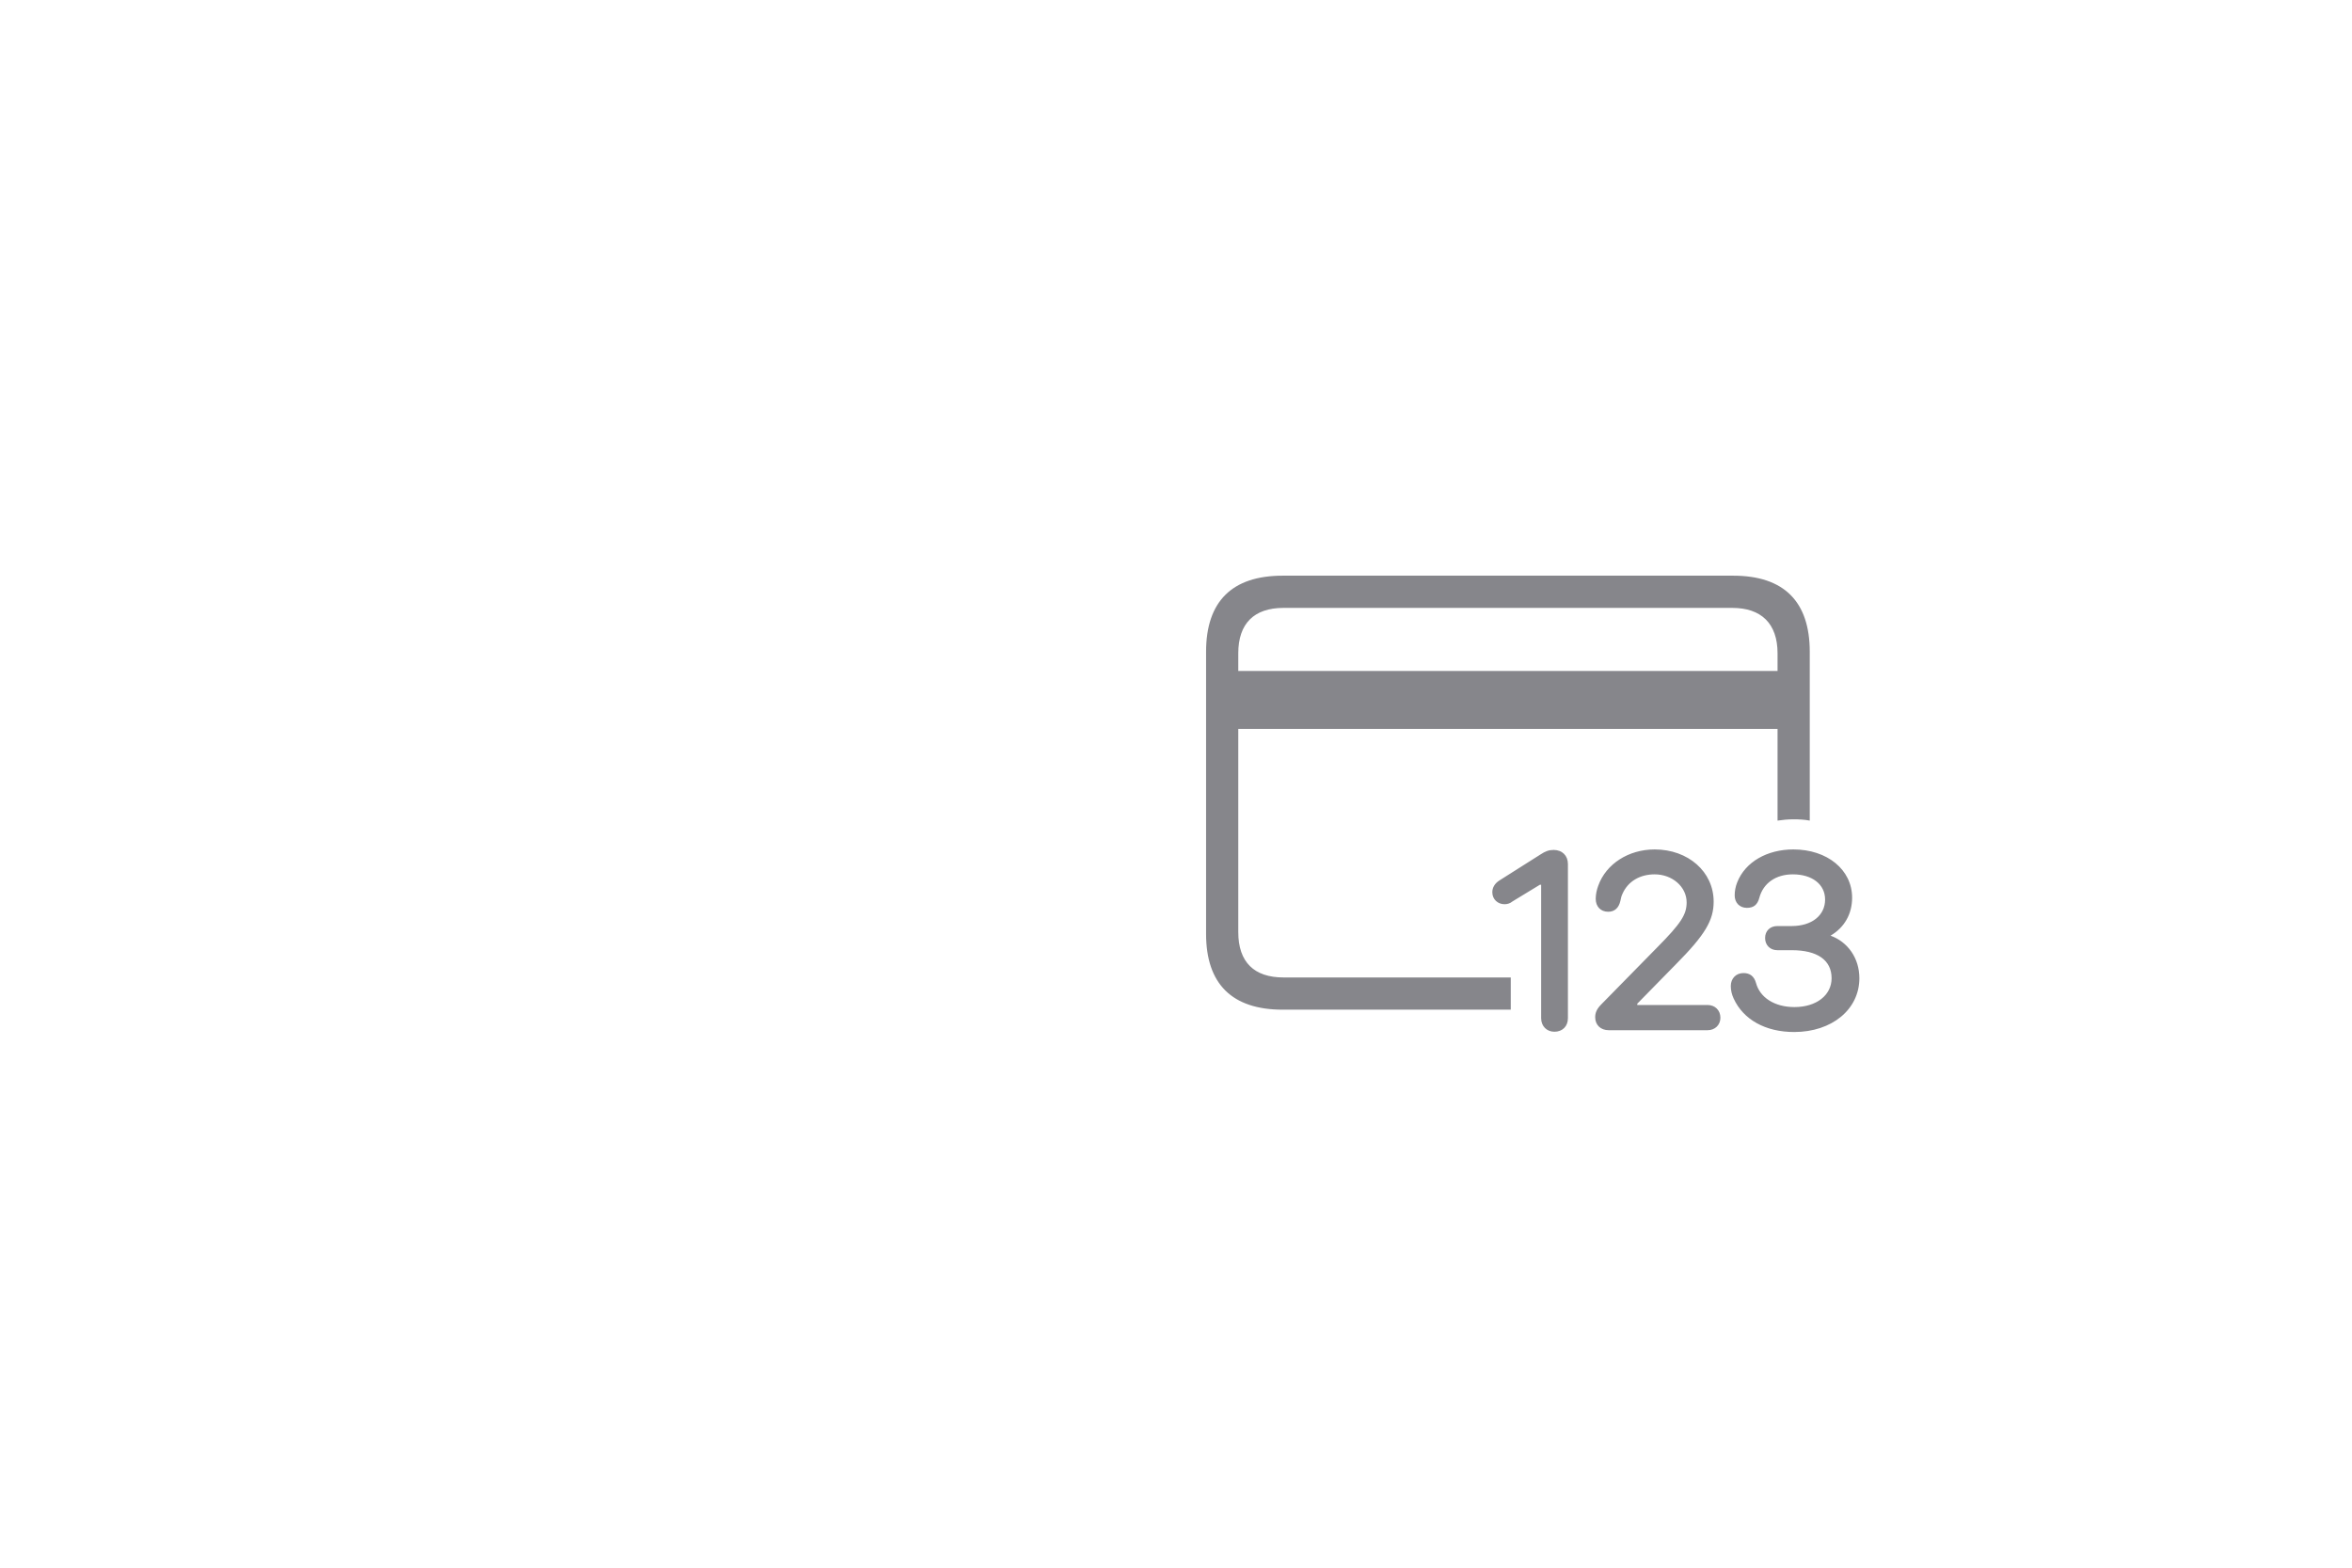 <svg width="84" height="56" viewBox="0 0 84 56" fill="none" xmlns="http://www.w3.org/2000/svg">
<path d="M45.81 36.067C44.002 36.067 43.074 35.148 43.074 33.358V23.283C43.074 21.483 44.002 20.564 45.81 20.564H61.898C63.716 20.564 64.634 21.492 64.634 23.283V29.313C64.449 29.276 64.245 29.267 64.05 29.267C63.864 29.267 63.669 29.285 63.484 29.313V26.038H44.224V33.293C44.224 34.369 44.79 34.916 45.838 34.916H53.956V36.067H45.81ZM44.224 23.338V23.969H63.484V23.338C63.484 22.271 62.899 21.715 61.87 21.715H45.838C44.79 21.715 44.224 22.271 44.224 23.338ZM57.454 36.8C57.166 36.8 56.971 36.614 56.971 36.336C56.971 36.178 57.027 36.039 57.194 35.872L59.188 33.84C60.033 32.987 60.237 32.671 60.237 32.235C60.237 31.679 59.727 31.233 59.096 31.233C58.567 31.233 58.14 31.484 57.945 31.929C57.908 32.003 57.89 32.087 57.871 32.18C57.815 32.43 57.667 32.569 57.435 32.569C57.166 32.569 56.99 32.384 56.99 32.105C56.99 31.948 57.027 31.781 57.083 31.632C57.361 30.862 58.159 30.343 59.096 30.343C60.292 30.343 61.202 31.141 61.202 32.208C61.202 32.876 60.895 33.395 59.856 34.443L58.474 35.853V35.9H60.988C61.248 35.9 61.443 36.085 61.443 36.355C61.443 36.614 61.248 36.8 60.988 36.8H57.454ZM64.078 36.865C63.048 36.865 62.259 36.419 61.916 35.668C61.851 35.529 61.814 35.38 61.814 35.223C61.814 34.954 61.999 34.759 62.269 34.759C62.501 34.759 62.649 34.879 62.714 35.111C62.853 35.631 63.373 35.974 64.087 35.974C64.876 35.974 65.414 35.547 65.414 34.944C65.414 34.295 64.903 33.942 63.994 33.942H63.475C63.215 33.942 63.039 33.757 63.039 33.506C63.039 33.256 63.215 33.08 63.475 33.08H63.985C64.709 33.08 65.182 32.699 65.182 32.133C65.182 31.595 64.727 31.233 64.031 31.233C63.419 31.233 62.974 31.549 62.834 32.068C62.77 32.31 62.64 32.43 62.389 32.43C62.129 32.43 61.953 32.245 61.953 31.985C61.953 31.836 61.981 31.669 62.046 31.512C62.334 30.788 63.113 30.343 64.05 30.343C65.256 30.343 66.147 31.066 66.147 32.068C66.147 32.653 65.868 33.135 65.376 33.423C65.989 33.645 66.406 34.221 66.406 34.944C66.406 36.058 65.423 36.865 64.078 36.865ZM55.515 36.855C55.236 36.855 55.041 36.651 55.041 36.373V31.605H54.995L54.021 32.198C53.928 32.273 53.835 32.3 53.733 32.3C53.492 32.3 53.297 32.124 53.297 31.873C53.297 31.706 53.381 31.558 53.557 31.447L55.023 30.519C55.19 30.408 55.32 30.361 55.487 30.361C55.793 30.361 55.997 30.565 55.997 30.862V36.373C55.997 36.661 55.802 36.855 55.515 36.855Z" fill="#86868B"/>
</svg>
